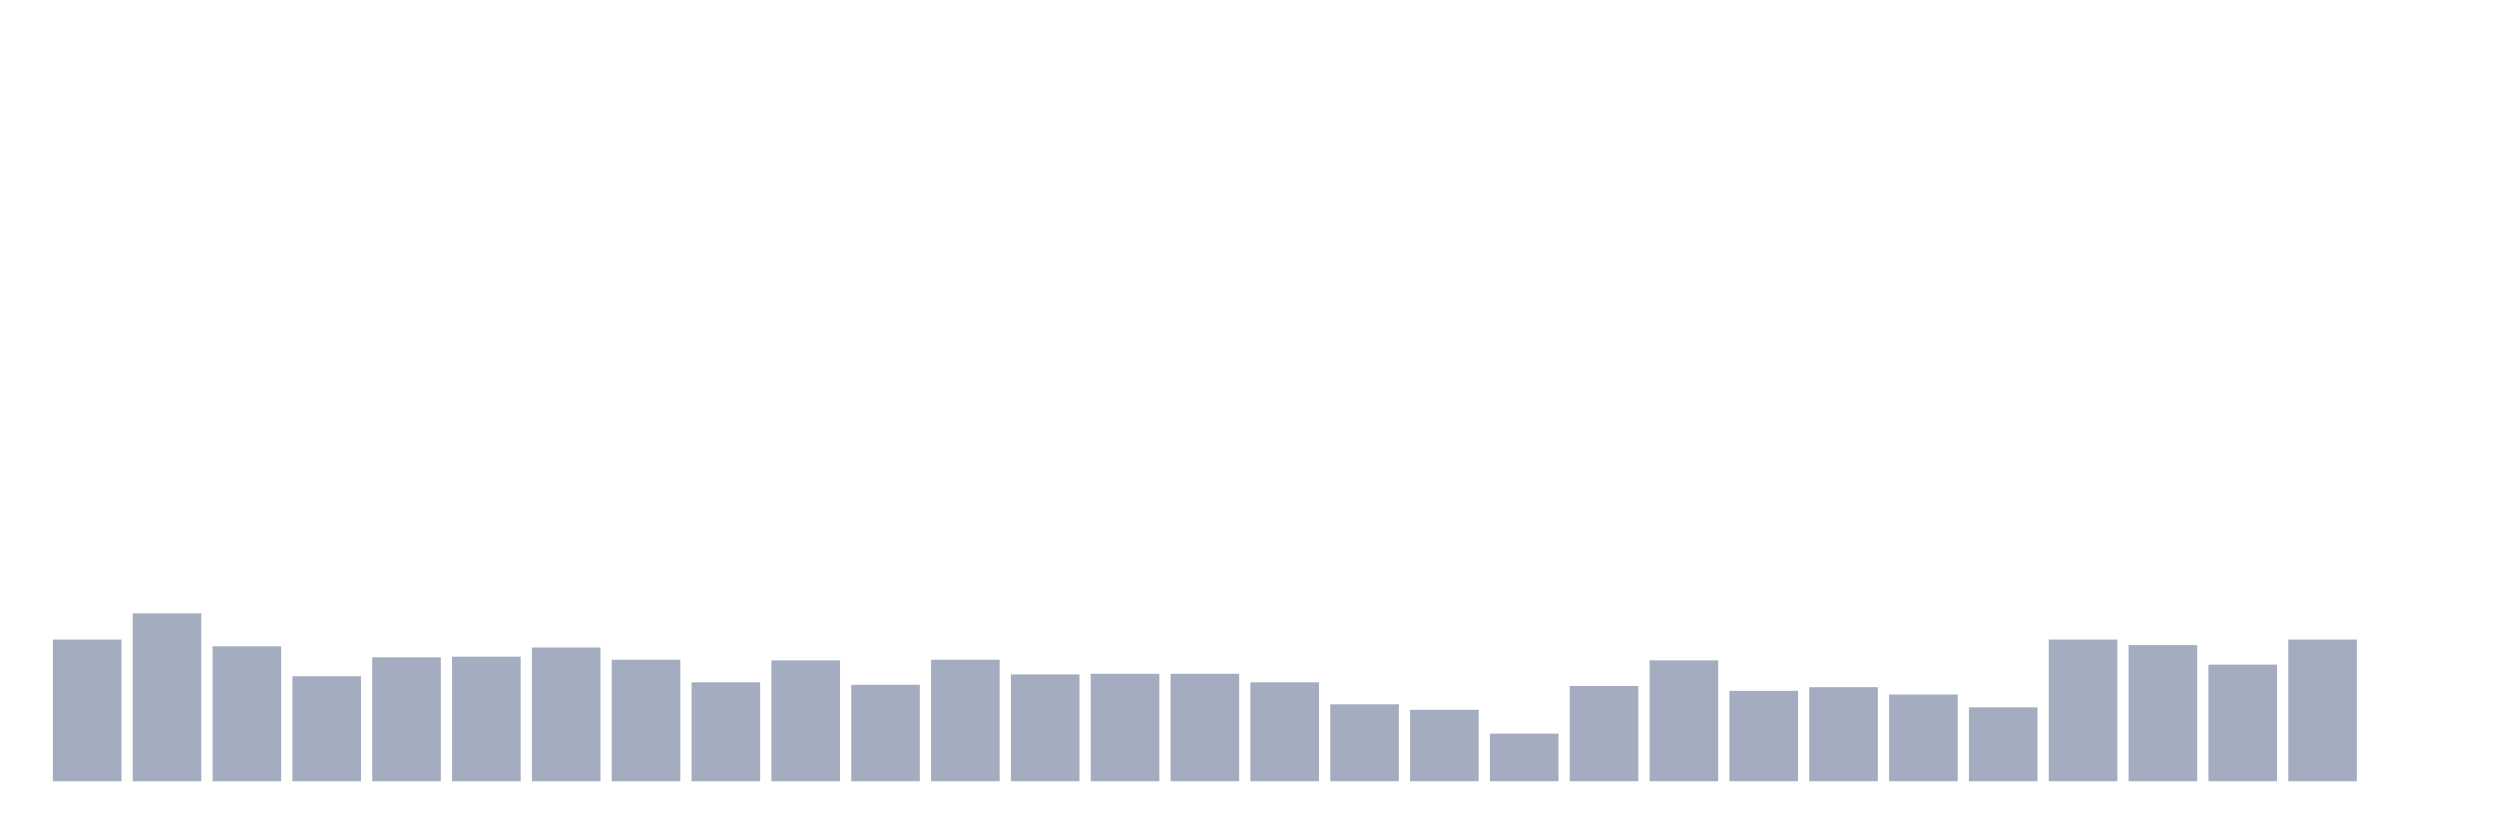 <svg xmlns="http://www.w3.org/2000/svg" viewBox="0 0 480 160"><g transform="translate(10,10)"><rect class="bar" x="0.153" width="13.175" y="112.797" height="27.203" fill="rgb(164,173,192)"></rect><rect class="bar" x="15.482" width="13.175" y="107.755" height="32.245" fill="rgb(164,173,192)"></rect><rect class="bar" x="30.81" width="13.175" y="114.087" height="25.913" fill="rgb(164,173,192)"></rect><rect class="bar" x="46.138" width="13.175" y="119.832" height="20.168" fill="rgb(164,173,192)"></rect><rect class="bar" x="61.466" width="13.175" y="116.198" height="23.802" fill="rgb(164,173,192)"></rect><rect class="bar" x="76.794" width="13.175" y="116.08" height="23.92" fill="rgb(164,173,192)"></rect><rect class="bar" x="92.123" width="13.175" y="114.322" height="25.678" fill="rgb(164,173,192)"></rect><rect class="bar" x="107.451" width="13.175" y="116.667" height="23.333" fill="rgb(164,173,192)"></rect><rect class="bar" x="122.779" width="13.175" y="121.005" height="18.995" fill="rgb(164,173,192)"></rect><rect class="bar" x="138.107" width="13.175" y="116.784" height="23.216" fill="rgb(164,173,192)"></rect><rect class="bar" x="153.436" width="13.175" y="121.474" height="18.526" fill="rgb(164,173,192)"></rect><rect class="bar" x="168.764" width="13.175" y="116.667" height="23.333" fill="rgb(164,173,192)"></rect><rect class="bar" x="184.092" width="13.175" y="119.481" height="20.519" fill="rgb(164,173,192)"></rect><rect class="bar" x="199.42" width="13.175" y="119.363" height="20.637" fill="rgb(164,173,192)"></rect><rect class="bar" x="214.748" width="13.175" y="119.363" height="20.637" fill="rgb(164,173,192)"></rect><rect class="bar" x="230.077" width="13.175" y="121.005" height="18.995" fill="rgb(164,173,192)"></rect><rect class="bar" x="245.405" width="13.175" y="125.226" height="14.774" fill="rgb(164,173,192)"></rect><rect class="bar" x="260.733" width="13.175" y="126.281" height="13.719" fill="rgb(164,173,192)"></rect><rect class="bar" x="276.061" width="13.175" y="130.854" height="9.146" fill="rgb(164,173,192)"></rect><rect class="bar" x="291.39" width="13.175" y="121.709" height="18.291" fill="rgb(164,173,192)"></rect><rect class="bar" x="306.718" width="13.175" y="116.784" height="23.216" fill="rgb(164,173,192)"></rect><rect class="bar" x="322.046" width="13.175" y="122.647" height="17.353" fill="rgb(164,173,192)"></rect><rect class="bar" x="337.374" width="13.175" y="121.943" height="18.057" fill="rgb(164,173,192)"></rect><rect class="bar" x="352.702" width="13.175" y="123.35" height="16.65" fill="rgb(164,173,192)"></rect><rect class="bar" x="368.031" width="13.175" y="125.812" height="14.188" fill="rgb(164,173,192)"></rect><rect class="bar" x="383.359" width="13.175" y="112.797" height="27.203" fill="rgb(164,173,192)"></rect><rect class="bar" x="398.687" width="13.175" y="113.853" height="26.147" fill="rgb(164,173,192)"></rect><rect class="bar" x="414.015" width="13.175" y="117.605" height="22.395" fill="rgb(164,173,192)"></rect><rect class="bar" x="429.344" width="13.175" y="112.797" height="27.203" fill="rgb(164,173,192)"></rect><rect class="bar" x="444.672" width="13.175" y="140" height="0" fill="rgb(164,173,192)"></rect></g></svg>